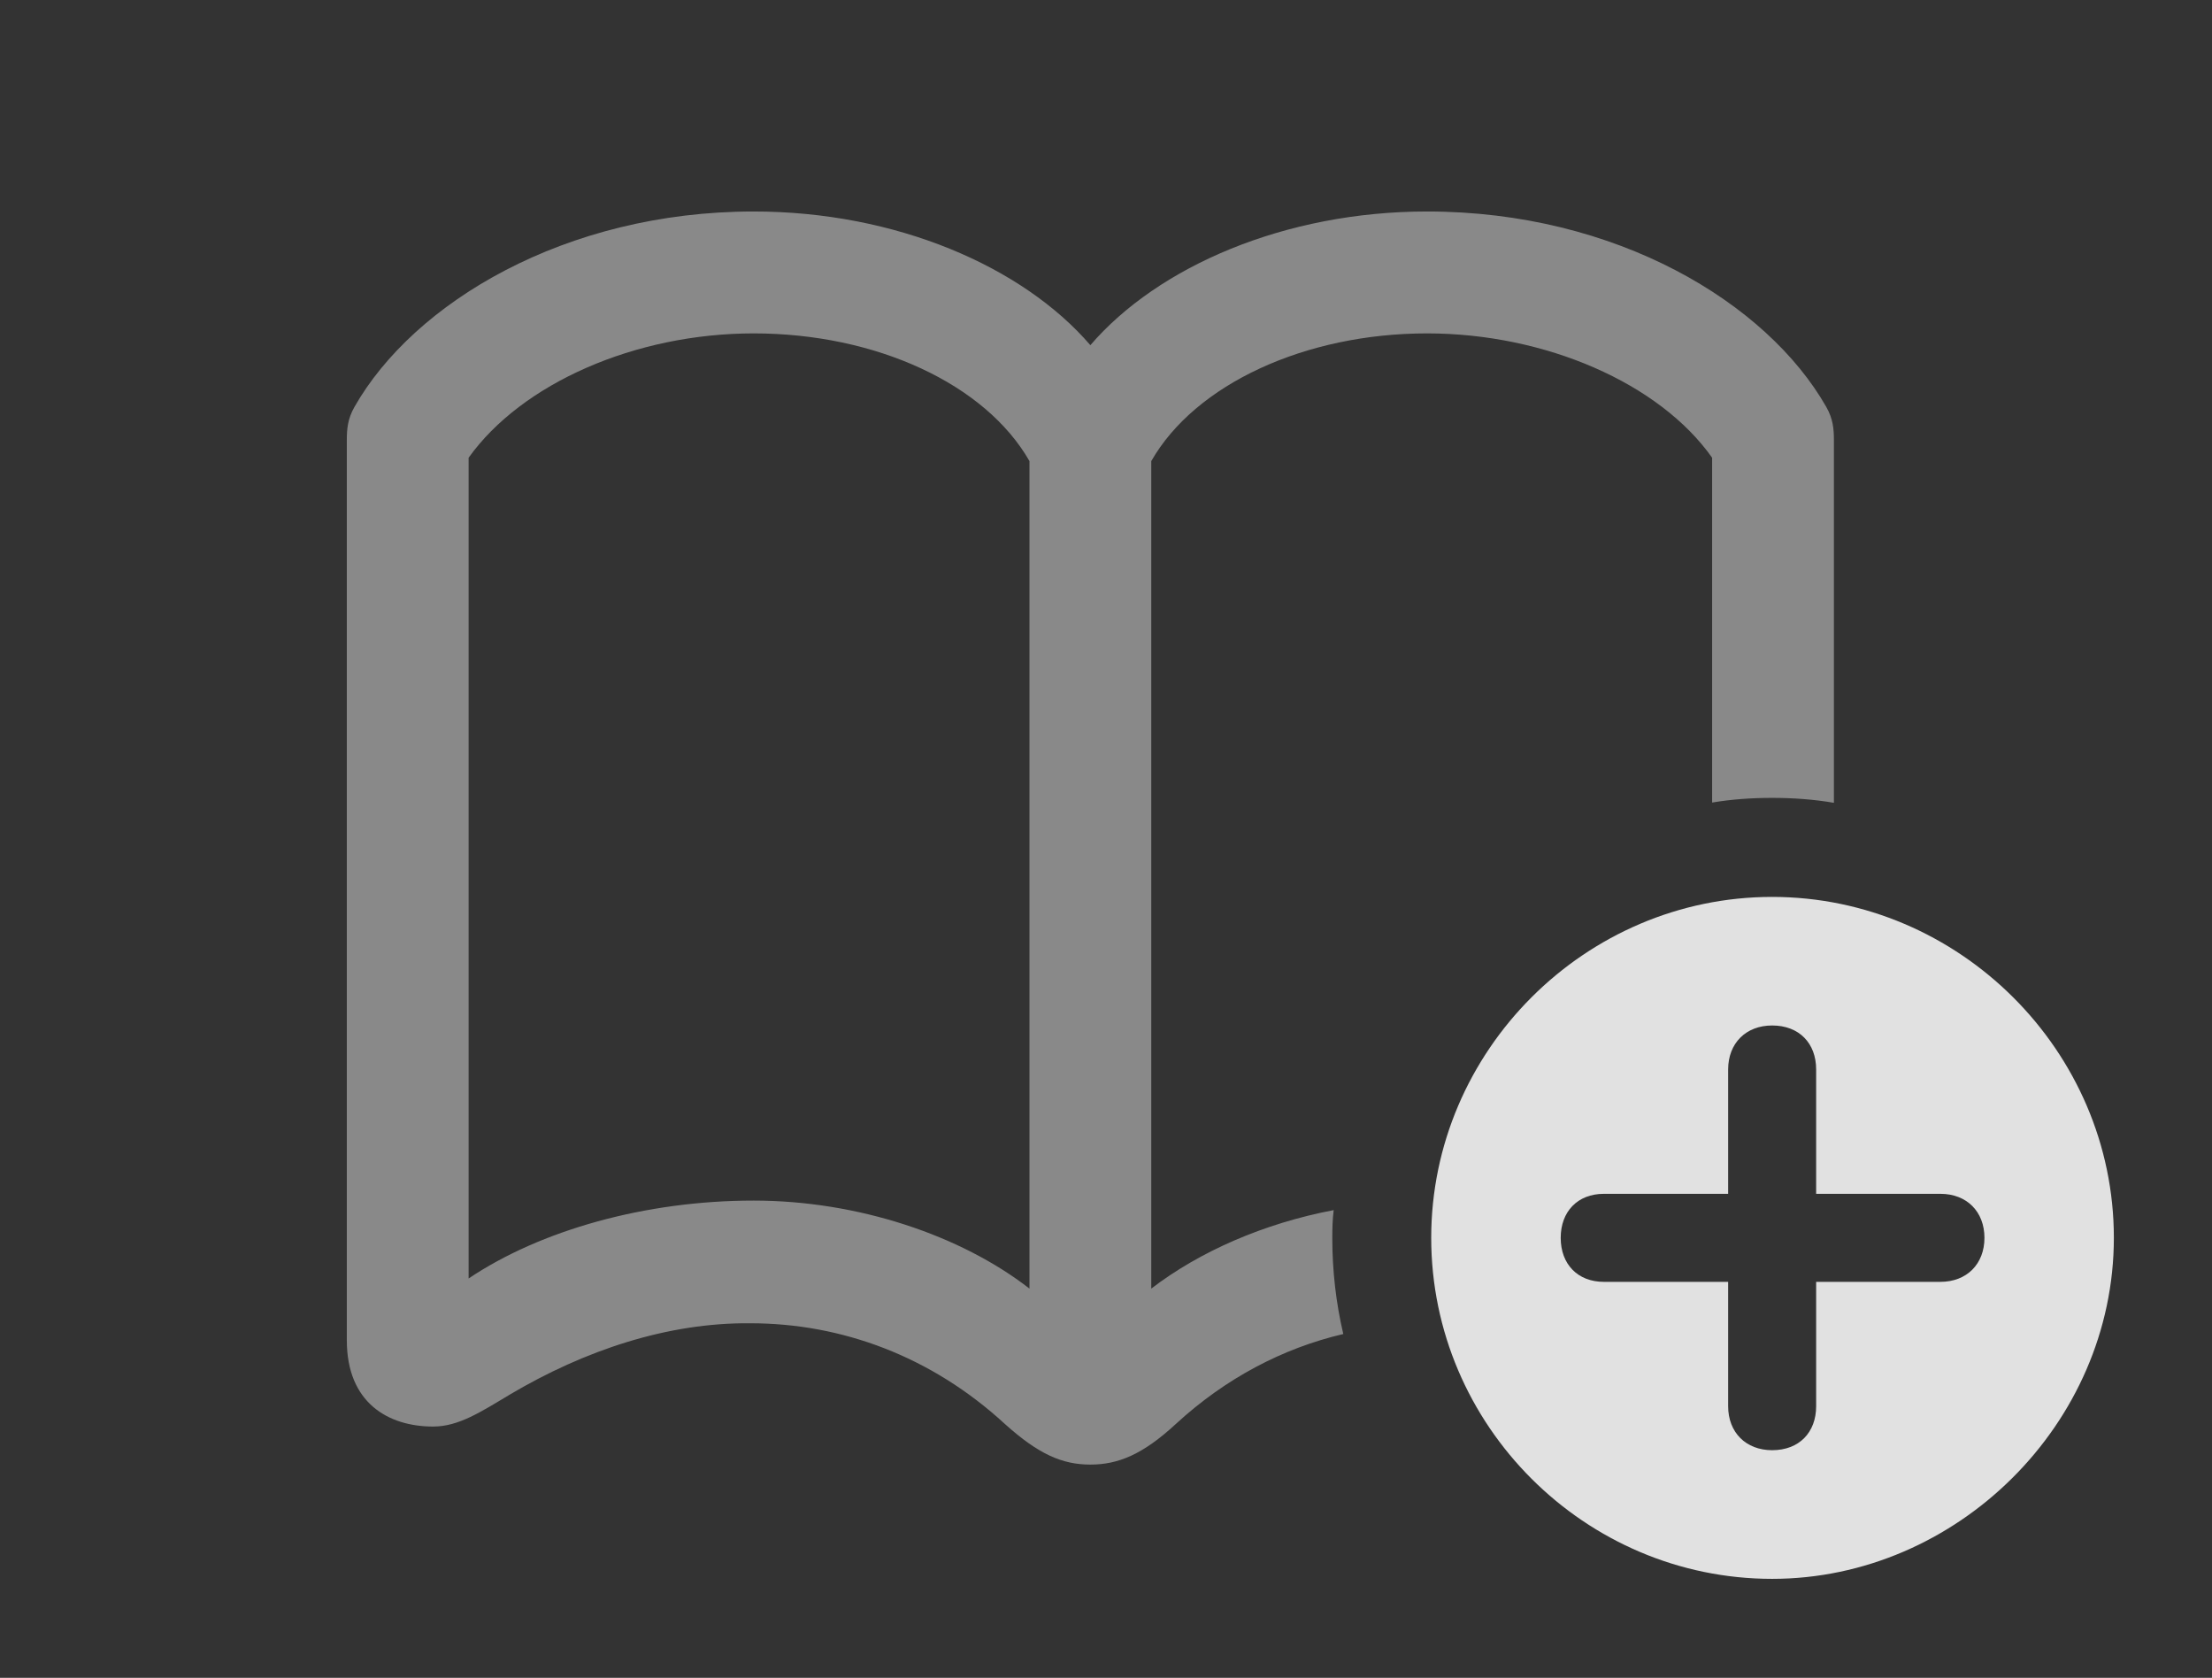 <?xml version="1.0" encoding="UTF-8"?>
<!--Generator: Apple Native CoreSVG 341-->
<!DOCTYPE svg
PUBLIC "-//W3C//DTD SVG 1.1//EN"
       "http://www.w3.org/Graphics/SVG/1.1/DTD/svg11.dtd">
<svg version="1.1" xmlns="http://www.w3.org/2000/svg" xmlns:xlink="http://www.w3.org/1999/xlink" viewBox="0 0 25.537 19.365">
 <rect x="0" y="0" width="25.537" height="19.365" fill="#333333" stroke="none"/>
 <g>
  <rect height="19.365" opacity="0" width="25.537" x="0" y="0"/>
  <path d="M21.084 4.697C21.162 4.834 21.172 4.951 21.172 5.078L21.172 9.266C20.94 9.226 20.701 9.209 20.459 9.209C20.223 9.209 19.991 9.225 19.766 9.263L19.766 5.283C19.16 4.424 17.842 3.848 16.475 3.848C15.068 3.848 13.799 4.434 13.291 5.322L13.291 14.873C13.849 14.445 14.591 14.12 15.397 13.967C15.384 14.072 15.381 14.179 15.381 14.287C15.381 14.668 15.424 15.04 15.508 15.397C14.812 15.56 14.15 15.906 13.574 16.436C13.193 16.787 12.91 16.904 12.588 16.904C12.266 16.904 11.992 16.787 11.602 16.436C10.752 15.654 9.717 15.273 8.662 15.273C7.705 15.264 6.748 15.586 5.889 16.094C5.547 16.299 5.293 16.465 5 16.465C4.482 16.465 4.004 16.191 4.004 15.469L4.004 5.078C4.004 4.951 4.014 4.834 4.092 4.697C4.775 3.496 6.523 2.441 8.701 2.441C10.342 2.441 11.807 3.076 12.588 3.984C13.369 3.076 14.834 2.441 16.475 2.441C18.662 2.441 20.4 3.496 21.084 4.697ZM5.41 5.283L5.41 14.756C6.24 14.199 7.451 13.857 8.701 13.857C9.902 13.857 11.094 14.258 11.885 14.873L11.885 5.322C11.377 4.434 10.117 3.848 8.701 3.848C7.334 3.848 6.025 4.424 5.41 5.283Z" fill="white" fill-opacity="0.425"/>
  <path d="M24.404 14.287C24.404 16.436 22.588 18.223 20.459 18.223C18.301 18.223 16.523 16.455 16.523 14.287C16.523 12.129 18.301 10.352 20.459 10.352C22.617 10.352 24.404 12.129 24.404 14.287ZM19.951 12.344L19.951 13.779L18.516 13.779C18.213 13.779 18.018 13.984 18.018 14.287C18.018 14.59 18.213 14.795 18.516 14.795L19.951 14.795L19.951 16.23C19.951 16.533 20.156 16.738 20.459 16.738C20.771 16.738 20.967 16.533 20.967 16.23L20.967 14.795L22.402 14.795C22.705 14.795 22.91 14.59 22.91 14.287C22.91 13.984 22.705 13.779 22.402 13.779L20.967 13.779L20.967 12.344C20.967 12.041 20.771 11.836 20.459 11.836C20.156 11.836 19.951 12.041 19.951 12.344Z" fill="white" fill-opacity="0.85"/>
 </g>
</svg>
